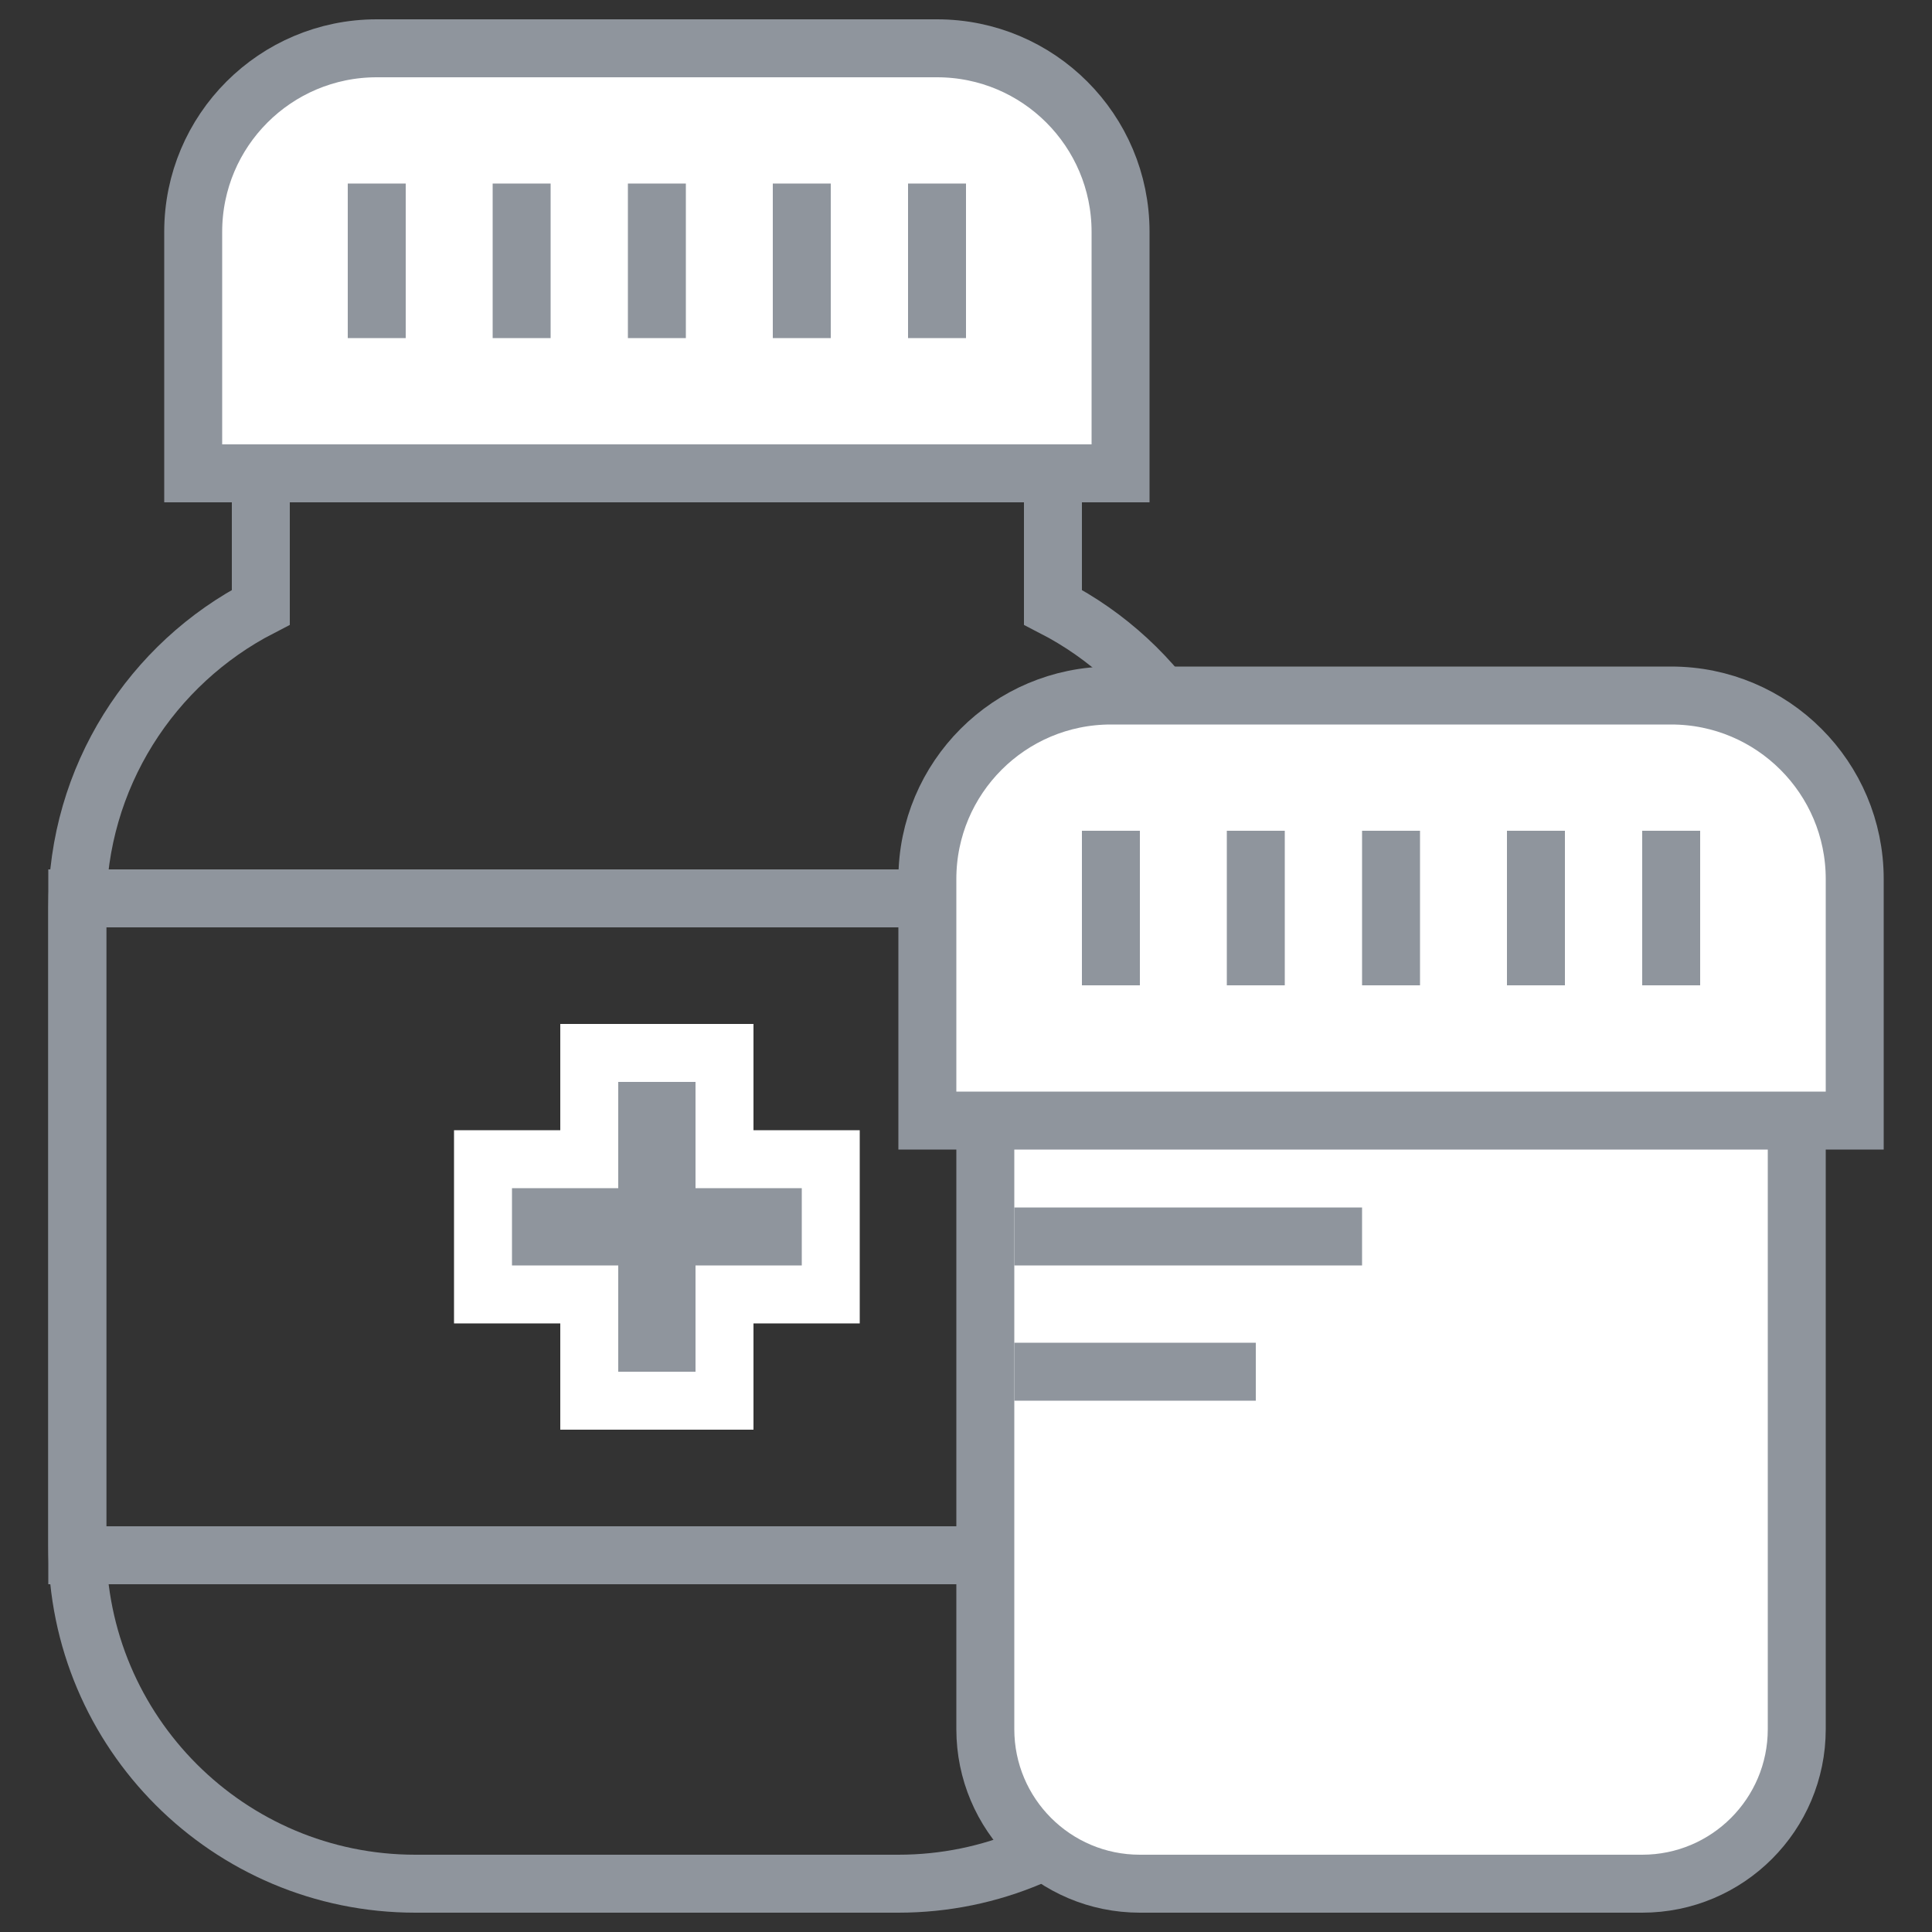 <?xml version="1.0" encoding="UTF-8"?>
<svg width="200px" height="200px" viewBox="0 0 200 200" version="1.1" xmlns="http://www.w3.org/2000/svg" xmlns:xlink="http://www.w3.org/1999/xlink">
    <rect x="0" y="0" width="200" height="200" fill="#333333" stroke="none"/>
    <!-- Generator: Sketch 55.2 (78181) - https://sketchapp.com -->
    <title>pharmaceutical-icon</title>
    <desc>Created with Sketch.</desc>
    <g id="pharmaceutical-icon" stroke="none" stroke-width="1" fill="none" fill-rule="evenodd">
        <g id="pharma-icon" transform="translate(8, 5)">
            <path d="M101,57.863 C112.283,63.673 120,75.435 120,89 L120,155 C120,174.33 104.33,190 85,190 L35,190 C15.67,190 2.36723813e-15,174.33 0,155 L0,89 C-1.66121768e-15,75.435 7.717,63.673 19,57.863 L19,15 L101,15 L101,57.863 Z" id="Combined-Shape" stroke="#8F959D" stroke-width="6"></path>
            <rect id="Rectangle" stroke="#8F959D" stroke-width="6" x="0" y="88" width="120" height="68"></rect>
            <path d="M94,104 L178,104 L178,174 C178,182.837 170.837,190 162,190 L110,190 C101.163,190 94,182.837 94,174 L94,104 Z" id="Rectangle" stroke="#8F959D" stroke-width="6" fill="#FFFFFF"></path>
            <rect id="Rectangle" fill="#8F959D" x="97" y="120" width="36" height="6"></rect>
            <rect id="Rectangle-Copy-9" fill="#8F959D" x="97" y="134" width="25" height="6"></rect>
            <path d="M67,115 L78,115 L78,129 L67,129 L67,140 L53,140 L53,129 L42,129 L42,115 L53,115 L53,104 L67,104 L67,115 Z" id="Combined-Shape" stroke="#FFFFFF" stroke-width="6" fill="#8F959D"></path>
            <g id="Group-5" transform="translate(12, 0)">
                <path d="M19,0 L77,0 C87.493,-1.92760819e-15 96,8.507 96,19 L96,44 L0,44 L0,19 C-1.28507213e-15,8.507 8.507,5.48032187e-15 19,0 Z" id="Rectangle" stroke="#8F959D" stroke-width="6" fill="#FFFFFF"></path>
                <rect id="Rectangle" fill="#8F959D" x="16" y="14" width="6" height="16"></rect>
                <rect id="Rectangle" fill="#8F959D" x="31" y="14" width="6" height="16"></rect>
                <rect id="Rectangle" fill="#8F959D" x="45" y="14" width="6" height="16"></rect>
                <rect id="Rectangle" fill="#8F959D" x="60" y="14" width="6" height="16"></rect>
                <rect id="Rectangle" fill="#8F959D" x="74" y="14" width="6" height="16"></rect>
            </g>
            <g id="Group-5-Copy" transform="translate(88, 67)">
                <path d="M19,0 L77,0 C87.493,-1.92760819e-15 96,8.507 96,19 L96,44 L0,44 L0,19 C-1.28507213e-15,8.507 8.507,5.48032187e-15 19,0 Z" id="Rectangle" stroke="#8F959D" stroke-width="6" fill="#FFFFFF"></path>
                <rect id="Rectangle" fill="#8F959D" x="16" y="14" width="6" height="16"></rect>
                <rect id="Rectangle" fill="#8F959D" x="31" y="14" width="6" height="16"></rect>
                <rect id="Rectangle" fill="#8F959D" x="45" y="14" width="6" height="16"></rect>
                <rect id="Rectangle" fill="#8F959D" x="60" y="14" width="6" height="16"></rect>
                <rect id="Rectangle" fill="#8F959D" x="74" y="14" width="6" height="16"></rect>
            </g>
        </g>
    </g>
</svg>